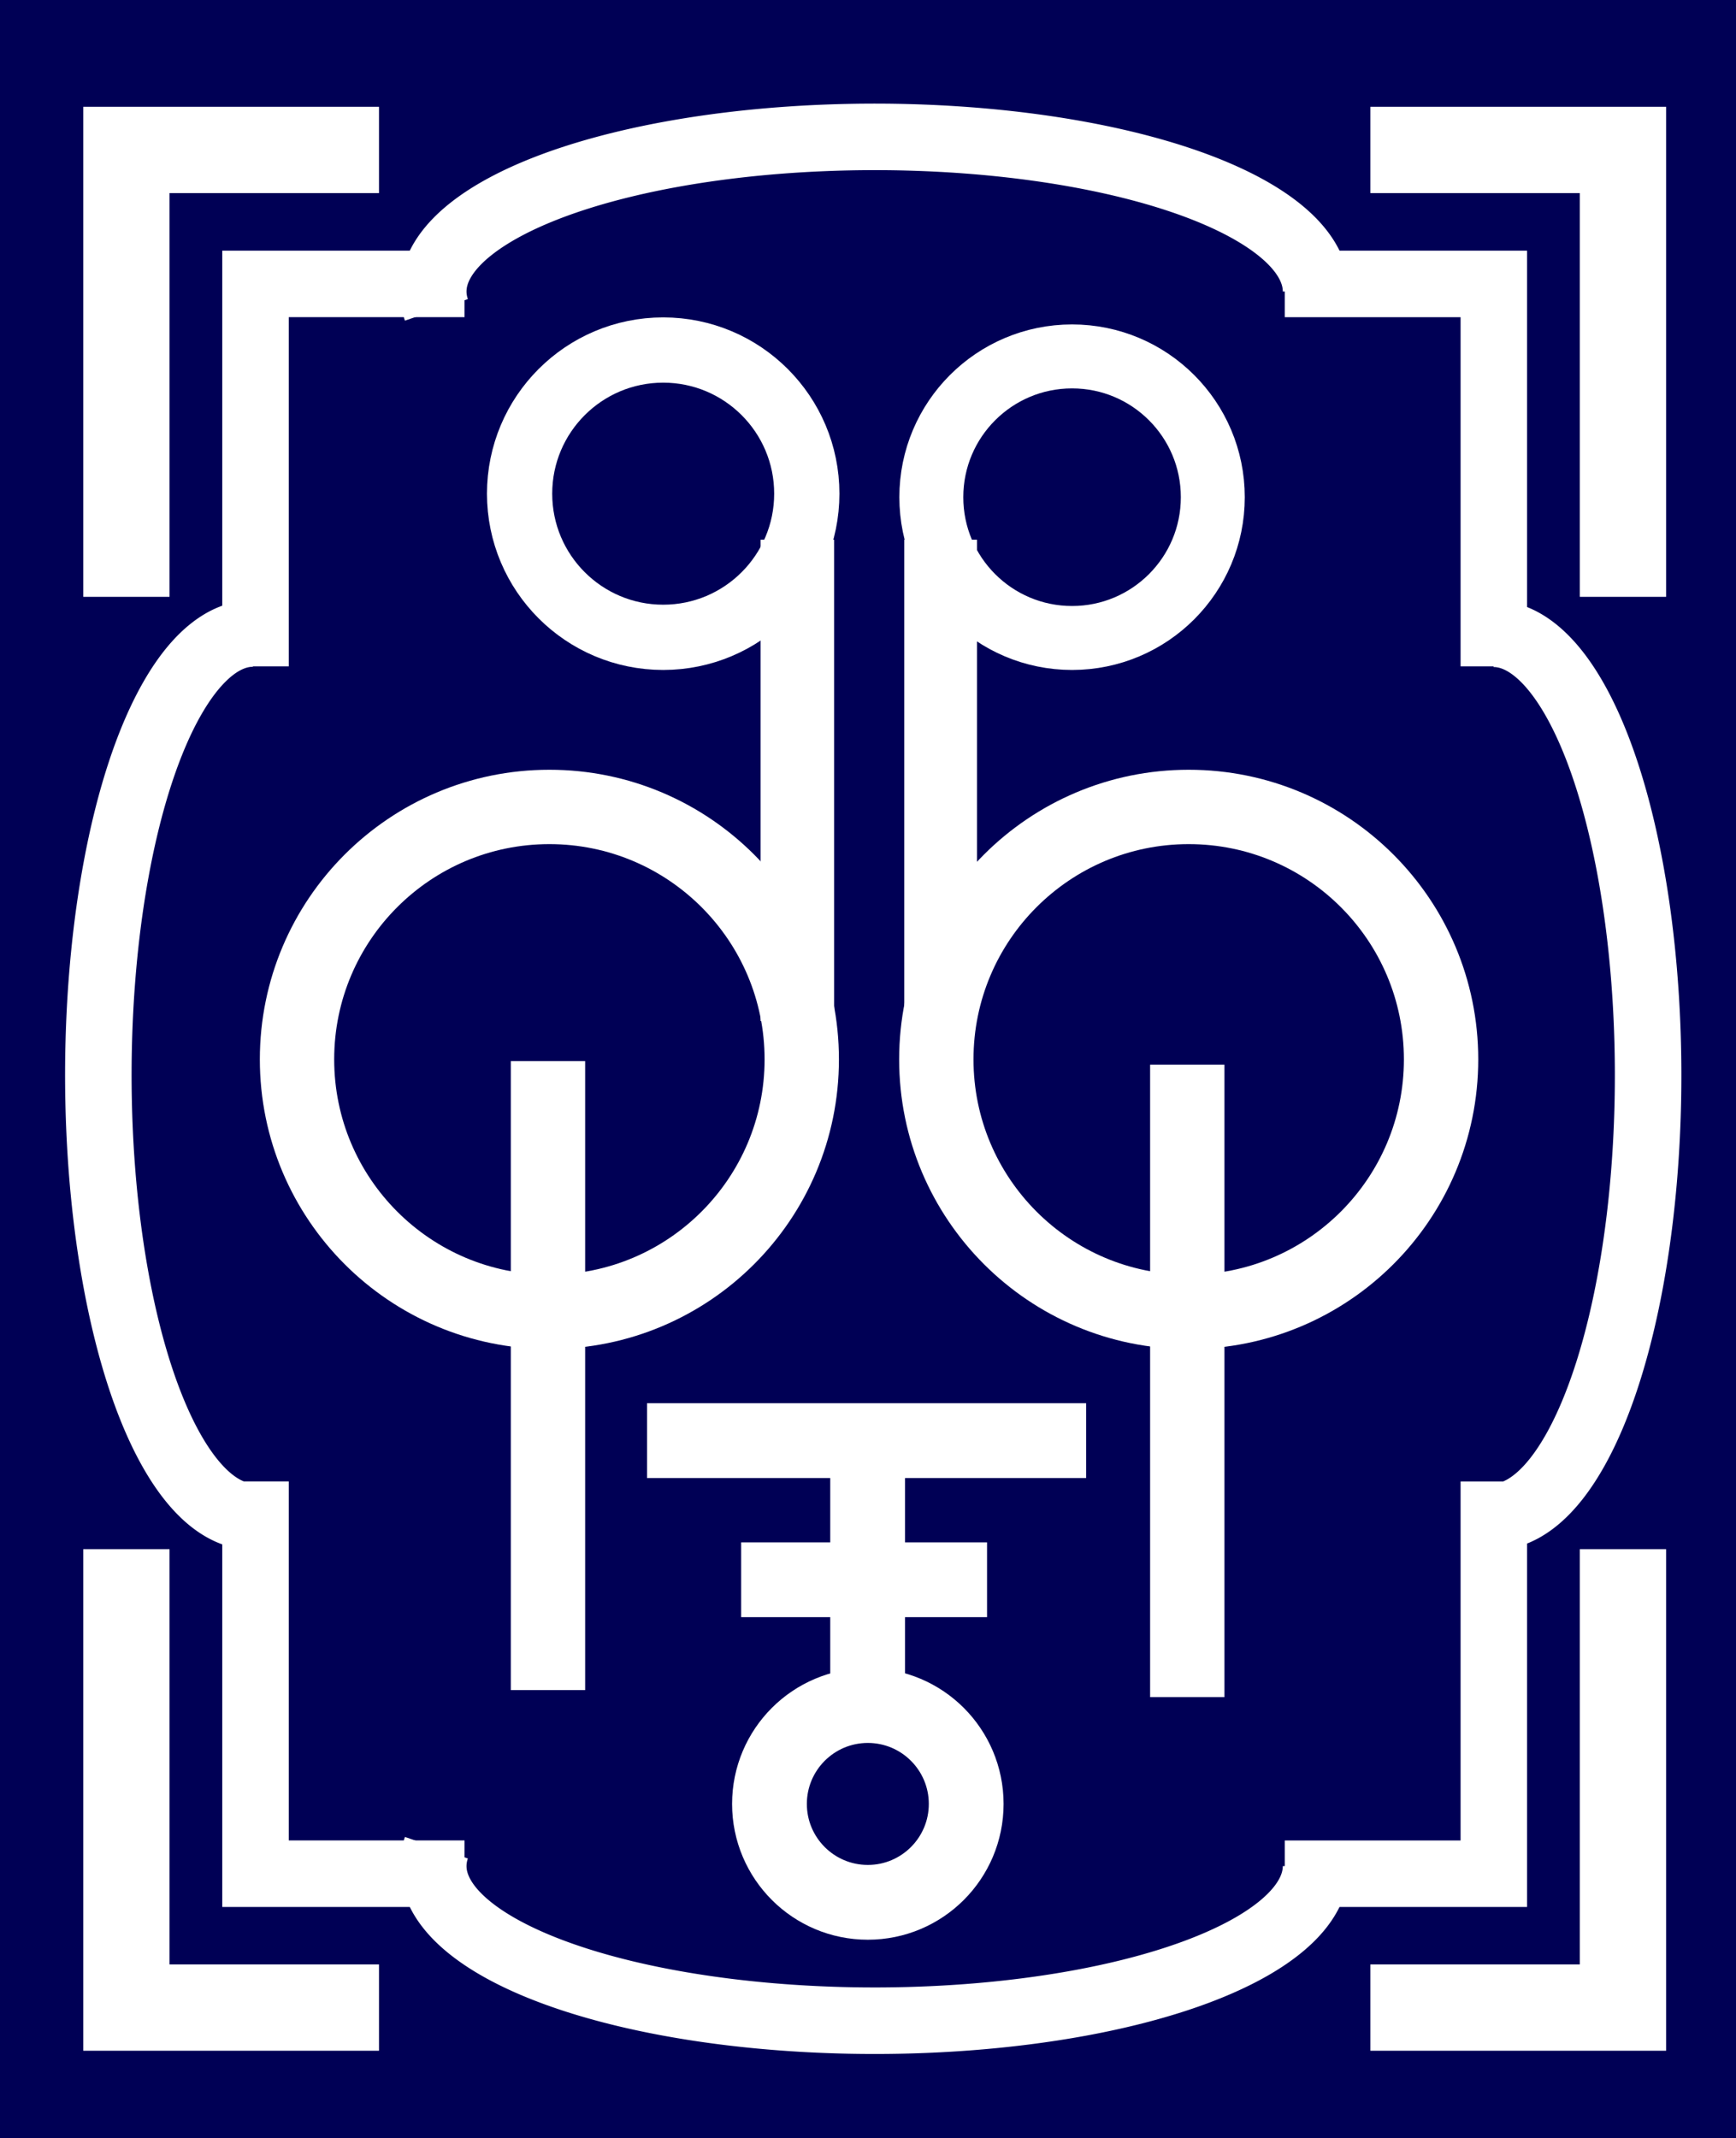 <?xml version="1.0" encoding="UTF-8"?>
<svg width="93.4mm" height="115mm" version="1.1" viewBox="0 0 93.4 115" xmlns="http://www.w3.org/2000/svg" xmlns:cc="http://creativecommons.org/ns#" xmlns:dc="http://purl.org/dc/elements/1.1/" xmlns:rdf="http://www.w3.org/1999/02/22-rdf-syntax-ns#">
<style/>
<rect width="93.4" height="115" fill="#005"/>
<path transform="scale(1,-1)" d="m70.806-15.678a23.748 8.316 0 0 1-12.7 7.361 23.748 8.316 0 0 1-24.516-0.512 23.748 8.316 0 0 1-10.111-7.838" fill="none" stroke="#fff" stroke-width="3.578"/>
<path d="m70.806 100.37a23.748 8.316 0 0 1-12.7 7.361 23.748 8.316 0 0 1-24.516-0.512 23.748 8.316 0 0 1-10.111-7.838" fill="none" stroke="#fff" stroke-width="3.578"/>
<path transform="matrix(0,-1,-1,0,0,0)" d="m-34.074-13.607a23.748 8.316 0 0 1-12.7 7.361 23.748 8.316 0 0 1-24.516-0.512 23.748 8.316 0 0 1-10.111-7.838m-19.378-10.397v11.246h21.099m64.41-11.246v11.246h-20.57" fill="none" stroke="#fff" stroke-width="3.578"/>
<path transform="rotate(-90)" d="m-34.088 80.356a23.748 8.316 0 0 1-12.7 7.361 23.748 8.316 0 0 1-24.516-0.512 23.748 8.316 0 0 1-10.111-7.838m-19.365-10.242v11.246h21.099m64.41-11.246v11.246h-20.57" fill="none" stroke="#fff" stroke-width="3.578"/>
<path d="m20.391 8.065h-13.591v24.037" fill="none" stroke="#fff" stroke-width="4.642"/>
<path d="m73.728 8.065h13.591v24.037" fill="none" stroke="#fff" stroke-width="4.642"/>
<path d="m20.391 107.98h-13.591v-24.655" fill="none" stroke="#fff" stroke-width="4.642"/>
<path d="m73.728 107.98h13.591v-24.655" fill="none" stroke="#fff" stroke-width="4.642"/>
<circle cx="35.681" cy="26.553" r="7.726" fill="none" stroke="#fff" stroke-width="3.51"/>
<circle cx="57.679" cy="26.742" r="7.572" fill="none" stroke="#fff" stroke-width="3.44"/>
<path d="m42.9 29.029v25.891" fill="none" stroke="#fff" stroke-width="3.957"/>
<path d="m50.608 29.029v25.324" fill="none" stroke="#fff" stroke-width="3.913"/>
<circle cx="29.558" cy="56.98" r="13.578" fill="none" stroke="#fff" stroke-width="4"/>
<circle cx="63.954" cy="56.98" r="13.578" fill="none" stroke="#fff" stroke-width="4"/>
<path d="m29.482 57.074v33.829" fill="none" stroke="#fff" stroke-width="4"/>
<path d="m63.878 57.263v34.018" fill="none" stroke="#fff" stroke-width="4"/>
<path d="m34.812 77.485h23.624" fill="none" stroke="#fff" stroke-width="4.023"/>
<path d="m46.68 77.863v24.568" fill="none" stroke="#fff" stroke-width="4.023"/>
<path d="m39.876 84.969h13.229" fill="none" stroke="#fff" stroke-width="4.023"/>
<circle cx="46.691" cy="97.026" r="5.292" fill="#005" stroke="#fff" stroke-width="4.023"/>
</svg>
